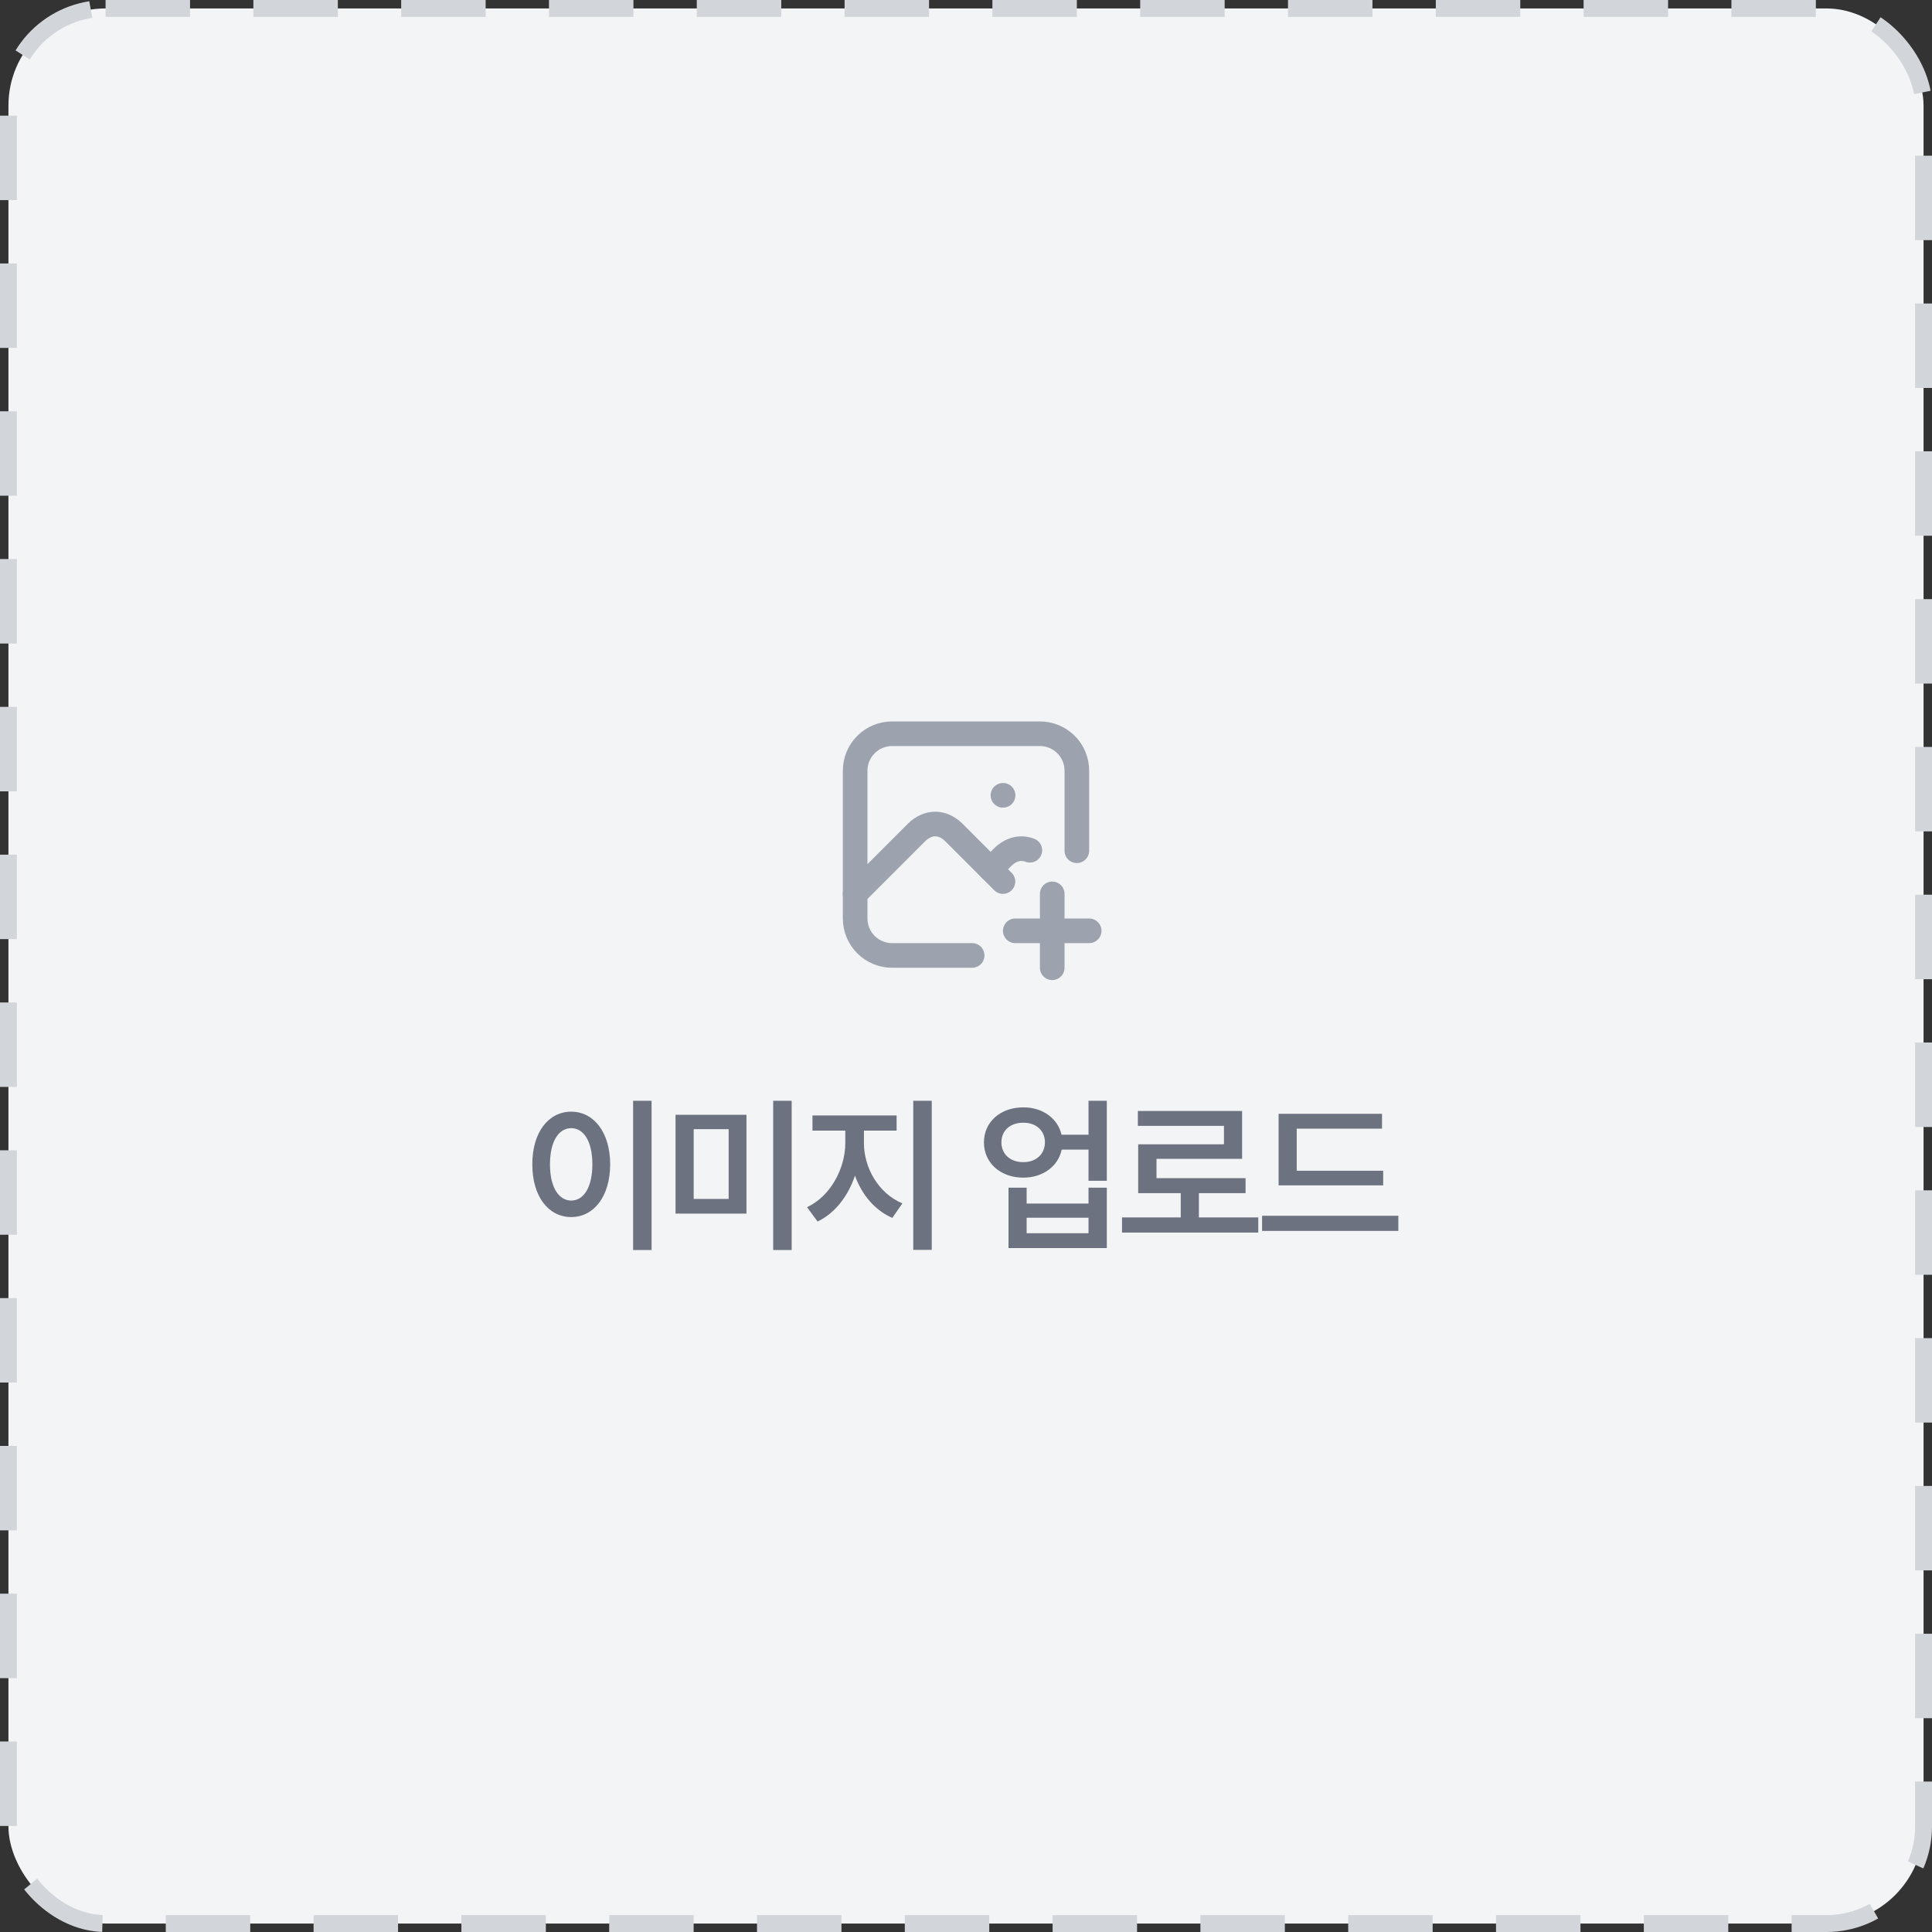 <svg width="183" height="183" viewBox="0 0 183 183" fill="none" xmlns="http://www.w3.org/2000/svg">
<rect x="0" y="0" width="183" height="183" fill="#333333" stroke="none"/>
<rect x="0.8" y="0.8" width="181.4" height="181.4" rx="9.2" fill="#F3F4F6"/>
<rect x="0.8" y="0.8" width="181.4" height="181.4" rx="9.2" stroke="#D2D5DA" stroke-width="1.6" stroke-dasharray="8 6"/>
<path d="M95 75.333H95.012M92.083 90.5H84.5C83.572 90.5 82.681 90.131 82.025 89.475C81.369 88.819 81 87.928 81 87V73C81 72.072 81.369 71.181 82.025 70.525C82.681 69.869 83.572 69.5 84.5 69.5H98.5C99.428 69.5 100.318 69.869 100.975 70.525C101.631 71.181 102 72.072 102 73V80.583" stroke="#9DA3AE" stroke-width="2.333" stroke-linecap="round" stroke-linejoin="round"/>
<path d="M81 84.666L86.833 78.833C87.916 77.791 89.251 77.791 90.333 78.833L95 83.5" stroke="#9DA3AE" stroke-width="2.333" stroke-linecap="round" stroke-linejoin="round"/>
<path d="M93.834 82.334L95 81.167C95.782 80.415 96.692 80.206 97.546 80.537M96.167 88.167H103.167M99.667 84.667V91.667" stroke="#9DA3AE" stroke-width="2.333" stroke-linecap="round" stroke-linejoin="round"/>
<path d="M61.719 104.266V118.406H59.969V104.266H61.719ZM50.422 110.281C50.414 107.234 51.969 105.297 54.109 105.297C56.227 105.297 57.789 107.234 57.797 110.281C57.789 113.352 56.227 115.281 54.109 115.281C51.969 115.281 50.414 113.352 50.422 110.281ZM52.094 110.281C52.094 112.453 52.914 113.711 54.109 113.719C55.297 113.711 56.109 112.453 56.109 110.281C56.109 108.125 55.297 106.859 54.109 106.859C52.914 106.859 52.094 108.125 52.094 110.281ZM70.706 105.594V114.953H63.987V105.594H70.706ZM65.706 113.562H69.018V106.953H65.706V113.562ZM73.237 118.406V104.266H74.987V118.406H73.237ZM81.833 108.281C81.833 110.594 83.192 113.031 85.474 113.984L84.521 115.359C82.849 114.633 81.63 113.156 80.982 111.359C80.333 113.297 79.091 114.922 77.442 115.703L76.442 114.344C78.669 113.312 80.06 110.68 80.067 108.281V107.094H76.958V105.656H84.927V107.094H81.833V108.281ZM86.505 118.391V104.266H88.255V118.391H86.505ZM96.932 104.891C98.76 104.883 100.197 105.938 100.549 107.484H103.104V104.266H104.838V111.844H103.104V108.891H100.565C100.229 110.477 98.776 111.547 96.932 111.547C94.768 111.547 93.198 110.156 93.198 108.203C93.198 106.273 94.768 104.883 96.932 104.891ZM94.854 108.203C94.854 109.336 95.713 110.086 96.932 110.078C98.119 110.086 98.971 109.336 98.979 108.203C98.971 107.07 98.119 106.336 96.932 106.344C95.713 106.336 94.854 107.07 94.854 108.203ZM95.526 118.219V112.5H97.244V114H103.104V112.5H104.838V118.219H95.526ZM97.244 116.812H103.104V115.344H97.244V116.812ZM119.184 115.312V116.75H106.278V115.312H111.841V113.016H107.809V108.391H115.934V106.641H107.778V105.234H117.653V109.766H109.544V111.594H117.981V113.016H113.559V115.312H119.184ZM131.015 110.891V112.281H121.109V105.5H130.906V106.906H122.827V110.891H131.015ZM119.546 116.594V115.156H132.452V116.594H119.546Z" fill="#6C727F"/>
</svg>
